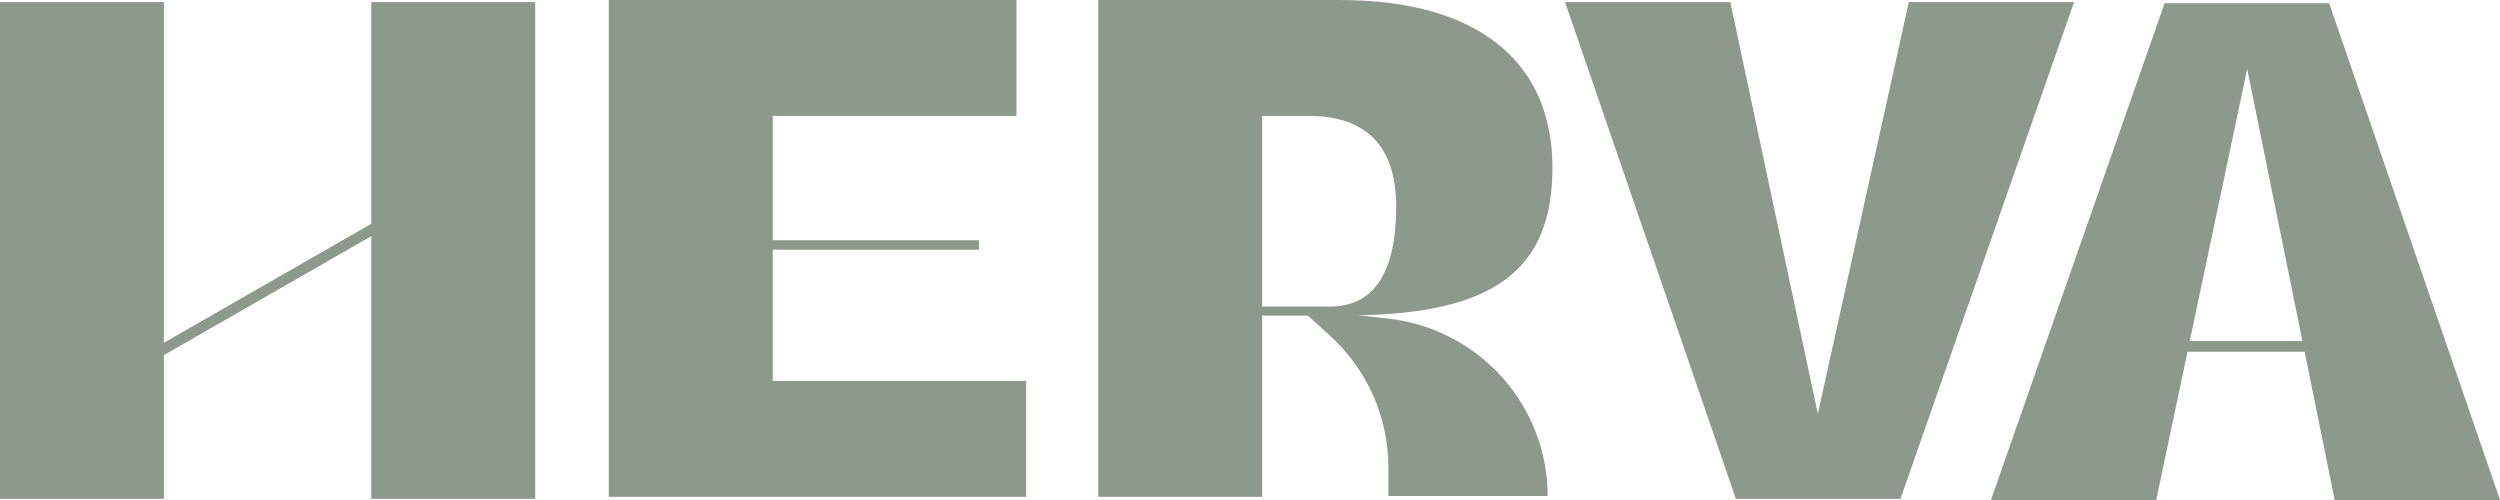 <svg width="150" height="30" viewBox="0 0 150 30" fill="none" xmlns="http://www.w3.org/2000/svg">
<path d="M114.529 0.125L109.07 24.83L103.82 0.125H93.903L104.154 29.934H114.028L124.445 0.125H114.529Z" fill="#8D998C"/>
<path d="M140.084 30H150L139.75 0.192H129.875L119.458 30H129.374L131.252 21.104H138.278L140.084 30ZM131.386 20.46L134.831 4.137L138.144 20.46H131.386Z" fill="#8D998C"/>
<path d="M22.278 13.425L9.833 20.564V0.125H0V29.934H9.833V21.308L22.278 14.169V29.934H32.111V0.125H22.278V13.425Z" fill="#8D998C"/>
<path d="M46.362 14.981H58.737V14.413H46.362V6.955H60.987V0H36.529V29.808H61.57V22.853H46.362V14.981Z" fill="#8D998C"/>
<path d="M93.147 10.06C93.147 3.933 88.979 0 80.354 0H65.896V29.808H75.728V18.939H78.474L79.779 20.121C80.89 21.125 81.776 22.349 82.383 23.713C82.99 25.078 83.304 26.553 83.304 28.045V29.761H92.859C92.859 27.113 91.872 24.559 90.089 22.591C88.306 20.623 85.853 19.381 83.203 19.104L81.475 18.92C89.535 18.772 93.147 16.276 93.147 10.06ZM79.813 18.392H75.728V6.955H78.521C80.604 6.955 83.771 7.599 83.771 12.388C83.771 16.819 82.105 18.392 79.813 18.392Z" fill="#8D998C"/>
</svg>
